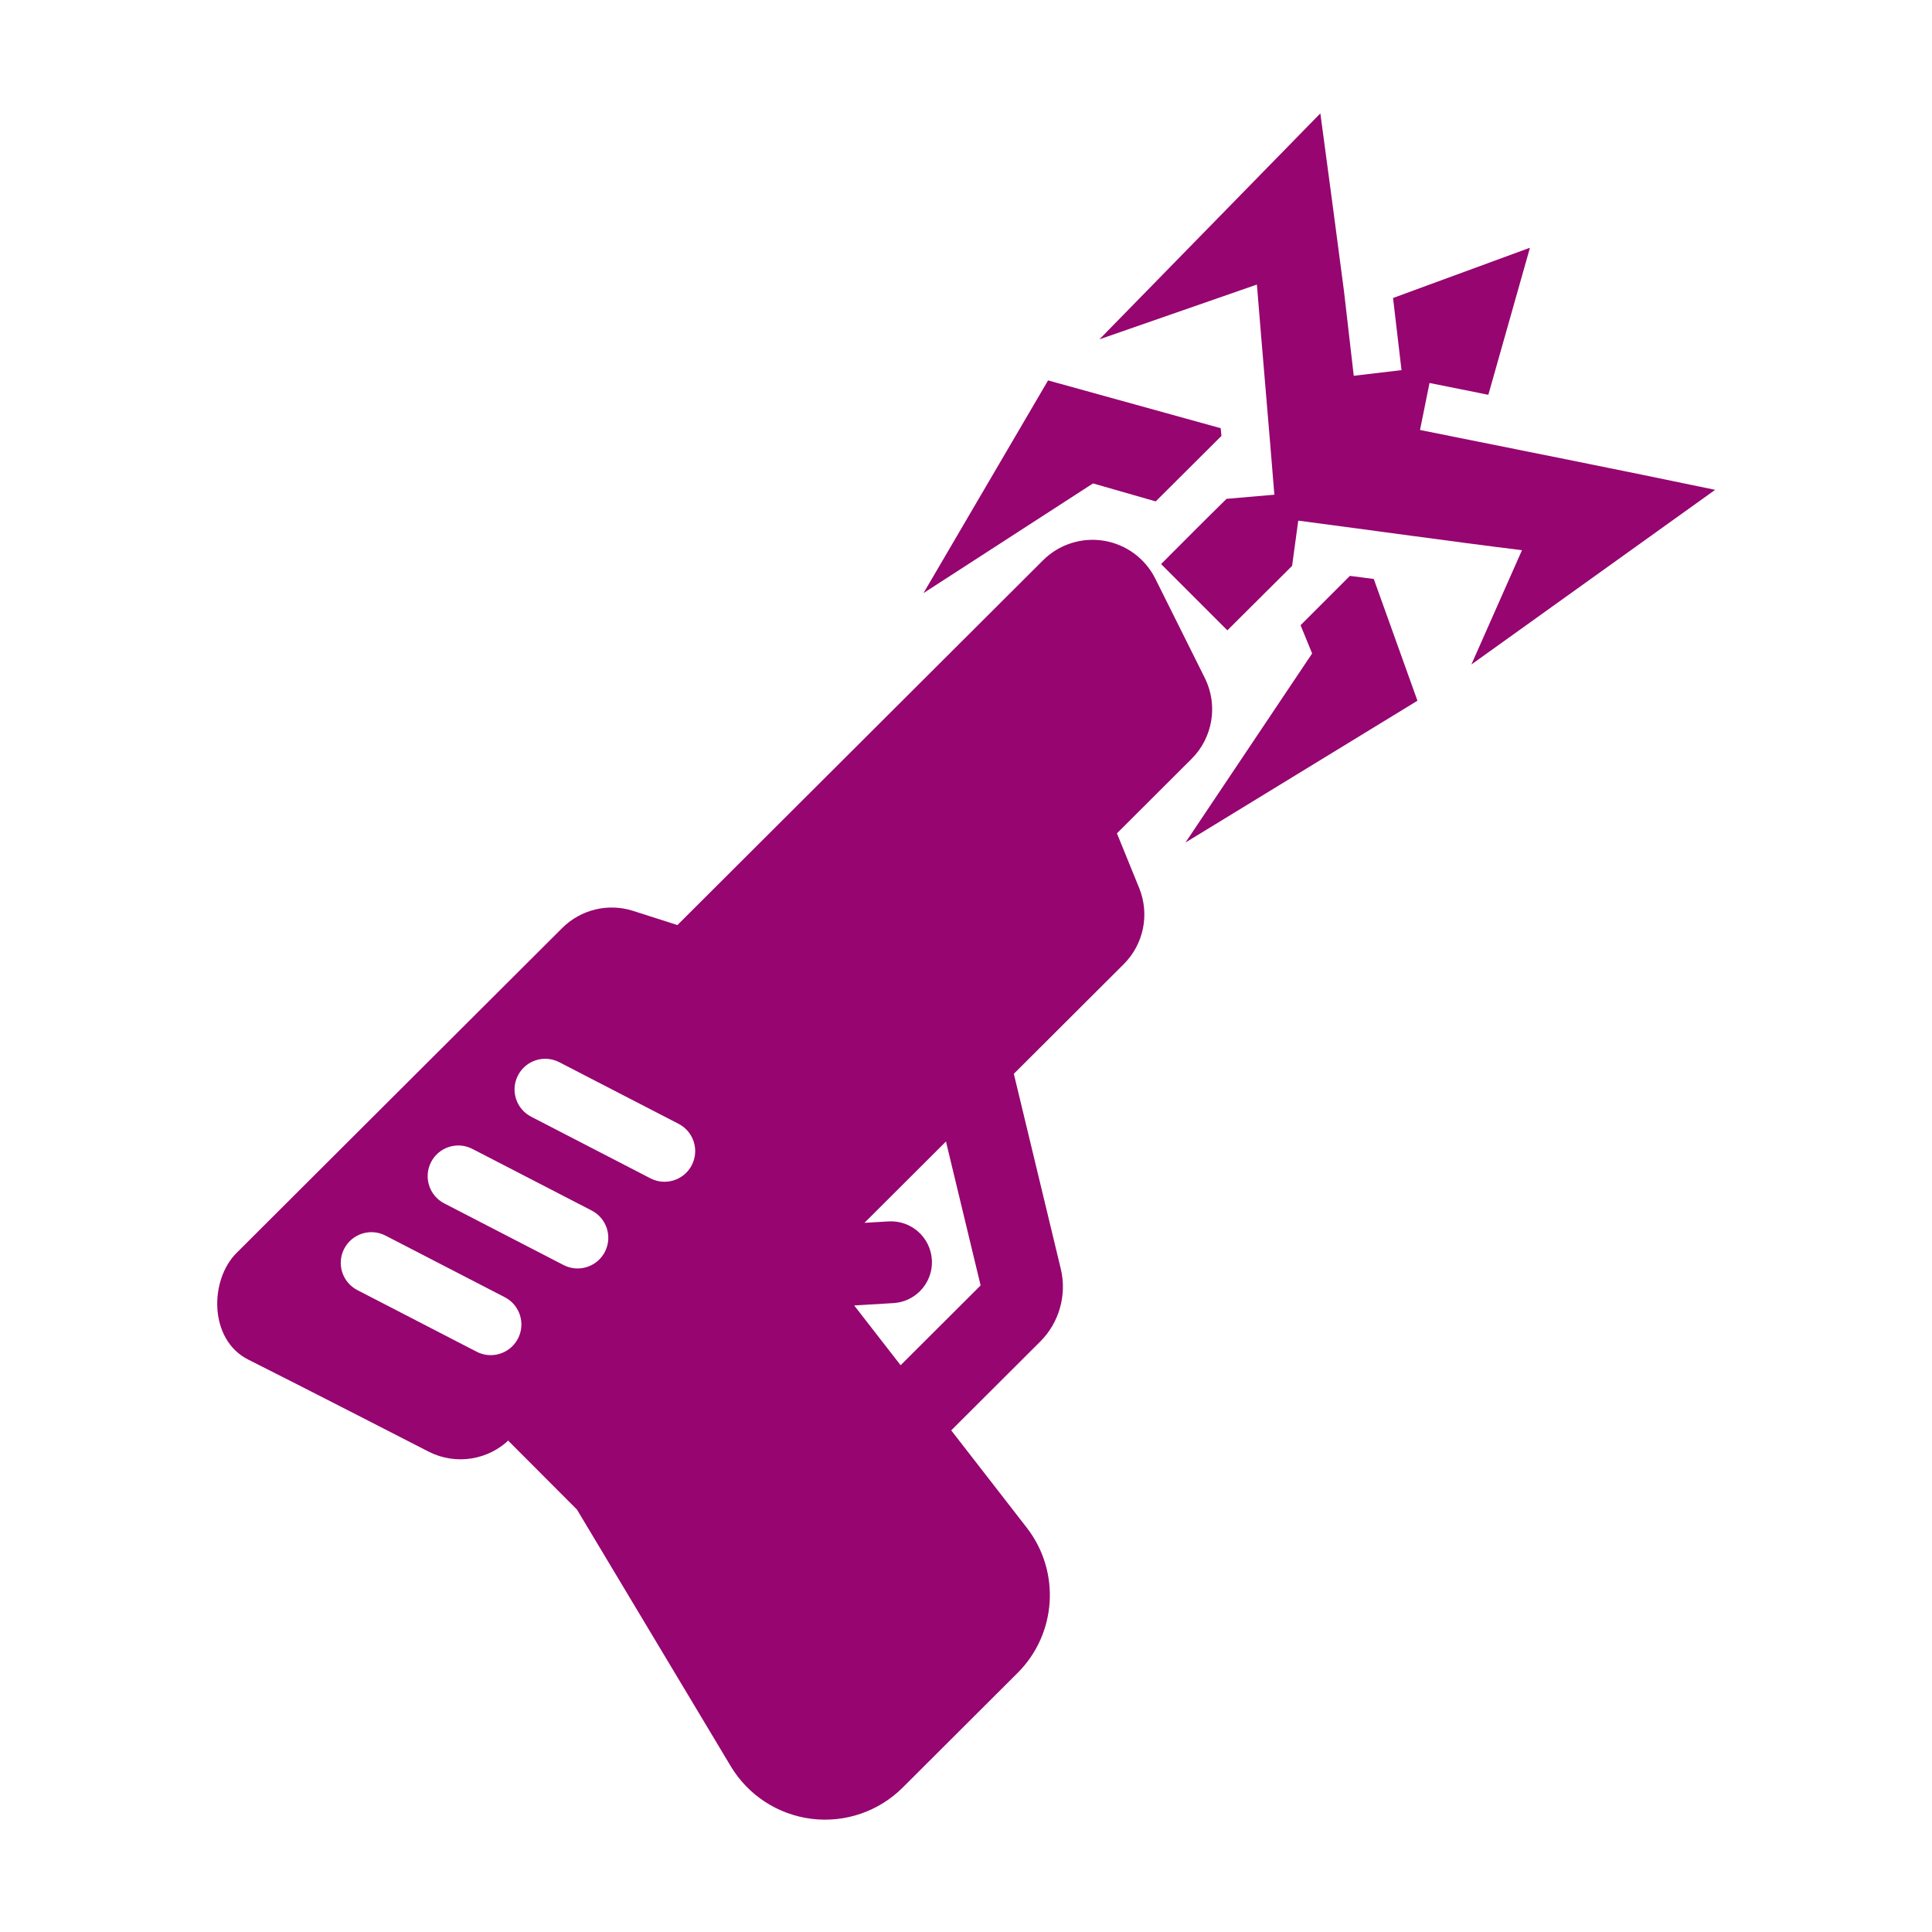 <?xml version="1.0" encoding="UTF-8" standalone="no"?>
<svg
   width="512" height="512"
   viewBox="0 0 512 512"
   version="1.1"
   id="svg8"
   sodipodi:docname="grapple_gun.svg"
   inkscape:version="1.1.1 (3bf5ae0d25, 2021-09-20)"
   xmlns:inkscape="http://www.inkscape.org/namespaces/inkscape"
   xmlns:sodipodi="http://sodipodi.sourceforge.net/DTD/sodipodi-0.dtd"
   xmlns="http://www.w3.org/2000/svg"
   xmlns:svg="http://www.w3.org/2000/svg">
  <defs
     id="defs12">
    <filter
       style="color-interpolation-filters:sRGB;"
       inkscape:label="Drop Shadow"
       id="filter887"
       x="-0.212"
       y="-0.186"
       width="1.413"
       height="1.363">
      <feFlood
         flood-opacity="1"
         flood-color="rgb(58,63,94)"
         result="flood"
         id="feFlood877" />
      <feComposite
         in="flood"
         in2="SourceGraphic"
         operator="out"
         result="composite1"
         id="feComposite879" />
      <feGaussianBlur
         in="composite1"
         stdDeviation="15"
         result="blur"
         id="feGaussianBlur881" />
      <feOffset
         dx="0"
         dy="0"
         result="offset"
         id="feOffset883" />
      <feComposite
         in="offset"
         in2="SourceGraphic"
         operator="atop"
         result="composite2"
         id="feComposite885" />
    </filter>
    <filter
       style="color-interpolation-filters:sRGB;"
       inkscape:label="Drop Shadow"
       id="filter1021"
       x="-0.059"
       y="-0.052"
       width="1.118"
       height="1.104">
      <feFlood
         flood-opacity="1"
         flood-color="rgb(58,63,94)"
         result="flood"
         id="feFlood1011" />
      <feComposite
         in="flood"
         in2="SourceGraphic"
         operator="out"
         result="composite1"
         id="feComposite1013" />
      <feGaussianBlur
         in="composite1"
         stdDeviation="8.819"
         result="blur"
         id="feGaussianBlur1015" />
      <feOffset
         dx="0"
         dy="0"
         result="offset"
         id="feOffset1017" />
      <feComposite
         in="offset"
         in2="SourceGraphic"
         operator="atop"
         result="composite2"
         id="feComposite1019" />
    </filter>
  </defs>
  <sodipodi:namedview
     id="namedview10"
     pagecolor="#505050"
     bordercolor="#eeeeee"
     borderopacity="1"
     inkscape:pageshadow="0"
     inkscape:pageopacity="0"
     inkscape:pagecheckerboard="0"
     showgrid="false"
     inkscape:zoom="0.85253906"
     inkscape:cx="455.6976"
     inkscape:cy="285.61741"
     inkscape:window-width="1716"
     inkscape:window-height="1414"
     inkscape:window-x="3160"
     inkscape:window-y="587"
     inkscape:window-maximized="1"
     inkscape:current-layer="svg8" />
  <path
     d="M0 0h512v512H0z"
     fill="#b90202"
     fill-opacity="1"
     id="path2"
     style="fill:#1b1f21;fill-opacity:0" />
  <g
     class=""
     transform="matrix(0.614,0,0,0.614,131.718,36.365)"
     id="g6" />
  <g
     id="g450"
     transform="matrix(1.108,0,0,1.108,-2.079,-16.399)"
     style="fill:#960570;fill-opacity:1;filter:url(#filter1021)">
    <path
       d="M 317.675,41.918 264.84,95.957 302.5,82.859 c 1.352,16.723 2.826,33.433 4.178,50.267 l -11.427,0.983 c -5.222,5.099 -10.444,10.383 -15.666,15.605 l 15.85,15.85 15.482,-15.42 1.474,-10.813 c 17.939,2.335 35.571,4.853 53.511,7.065 l -12.103,27.339 58.303,-41.776 c -23.53,-4.915 -47.06,-9.584 -70.59,-14.315 l 2.273,-11.243 14.069,2.826 9.953,-35.172 -32.745,12.017 2.027,17.257 -11.427,1.352 -2.335,-20.249 c -1.843,-14.173 -3.748,-28.34 -5.652,-42.514 z m -65.122,63.869 -29.796,50.869 40.548,-26.233 14.99,4.301 15.728,-15.666 -0.184,-1.843 z m 72.187,46.753 -11.796,11.796 2.765,6.758 -30.288,45.217 55.477,-33.913 -10.444,-29.121 z"
       fill="#ffffff"
       fill-opacity="1"
       stroke="#ffffff"
       stroke-opacity="1"
       stroke-width="0"
       id="path4"
       sodipodi:nodetypes="ccccccccccccccccccccccccccccccccccc"
       style="fill:#960570;fill-opacity:1" />
    <g
       id="g160"
       transform="matrix(-0.435,0.434,0.434,0.435,220.175,93.827)"
       style="fill:#960570;fill-opacity:1">
      <path
         d="m 416.687,232.641 v -37.91 h -1.011 c 11.744,0 22.178,-7.52 25.896,-18.664 0,0 17.464,-54.162 24.462,-75.147 5.41,-16.225 -11.055,-32.601 -26.126,-32.601 H 260.864 c -10.202,0 -19.565,5.7 -24.246,14.775 l -8.306,16.082 H 27.294 c -8.772,0 -17.014,4.214 -22.147,11.338 -5.133,7.116 -6.517,16.268 -3.747,24.59 l 13.655,40.965 c 3.717,11.143 14.152,18.664 25.896,18.664 h 41.043 l 8.896,21.183 c 4.262,10.132 14.184,16.727 25.165,16.727 h 60.453 l 40.716,66.712 c 5.397,8.834 15.195,14.326 25.553,14.326 h 49.007 l 5.94,47.582 c 2.676,21.425 20.887,37.506 42.474,37.506 h 63.143 c 13.174,0 25.615,-6.065 33.734,-16.455 8.103,-10.381 10.981,-23.919 7.793,-36.705 z m -172.852,49.186 -30.017,-49.186 h 44.823 l -7.045,6.245 c -6.579,5.832 -7.2,15.894 -1.368,22.481 3.156,3.553 7.527,5.365 11.929,5.365 3.763,0 7.528,-1.322 10.56,-4.005 l 11.462,-10.14 3.639,29.24 z m 77.468,-170.054 -15.926,49.769 c -1.618,5.071 -6.314,8.305 -11.369,8.305 -1.198,0 -2.426,-0.178 -3.639,-0.567 -6.283,-2.014 -9.751,-8.734 -7.73,-15.016 l 15.926,-49.769 c 2.007,-6.269 8.68,-9.744 15.009,-7.739 6.281,2.015 9.75,8.734 7.729,15.017 z m 47.778,0 -15.926,49.769 c -1.618,5.071 -6.315,8.305 -11.369,8.305 -1.198,0 -2.426,-0.178 -3.639,-0.567 -6.283,-2.014 -9.751,-8.734 -7.73,-15.016 l 15.926,-49.769 c 2.007,-6.269 8.694,-9.744 15.009,-7.739 6.281,2.015 9.75,8.734 7.729,15.017 z m 31.852,49.769 c -1.618,5.071 -6.315,8.305 -11.369,8.305 -1.198,0 -2.426,-0.178 -3.639,-0.567 -6.283,-2.014 -9.751,-8.734 -7.73,-15.016 l 15.926,-49.769 c 2.007,-6.269 8.694,-9.744 15.008,-7.739 6.283,2.015 9.751,8.734 7.73,15.017 z"
         id="path107"
         style="fill:#960570;fill-opacity:1" />
      <g
         id="g109"
         style="fill:#960570;fill-opacity:1" />
      <g
         id="g111"
         style="fill:#960570;fill-opacity:1" />
      <g
         id="g113"
         style="fill:#960570;fill-opacity:1" />
      <g
         id="g115"
         style="fill:#960570;fill-opacity:1" />
      <g
         id="g117"
         style="fill:#960570;fill-opacity:1" />
      <g
         id="g119"
         style="fill:#960570;fill-opacity:1" />
      <g
         id="g121"
         style="fill:#960570;fill-opacity:1" />
      <g
         id="g123"
         style="fill:#960570;fill-opacity:1" />
      <g
         id="g125"
         style="fill:#960570;fill-opacity:1" />
      <g
         id="g127"
         style="fill:#960570;fill-opacity:1" />
      <g
         id="g129"
         style="fill:#960570;fill-opacity:1" />
      <g
         id="g131"
         style="fill:#960570;fill-opacity:1" />
      <g
         id="g133"
         style="fill:#960570;fill-opacity:1" />
      <g
         id="g135"
         style="fill:#960570;fill-opacity:1" />
      <g
         id="g137"
         style="fill:#960570;fill-opacity:1" />
    </g>
  </g>
</svg>
